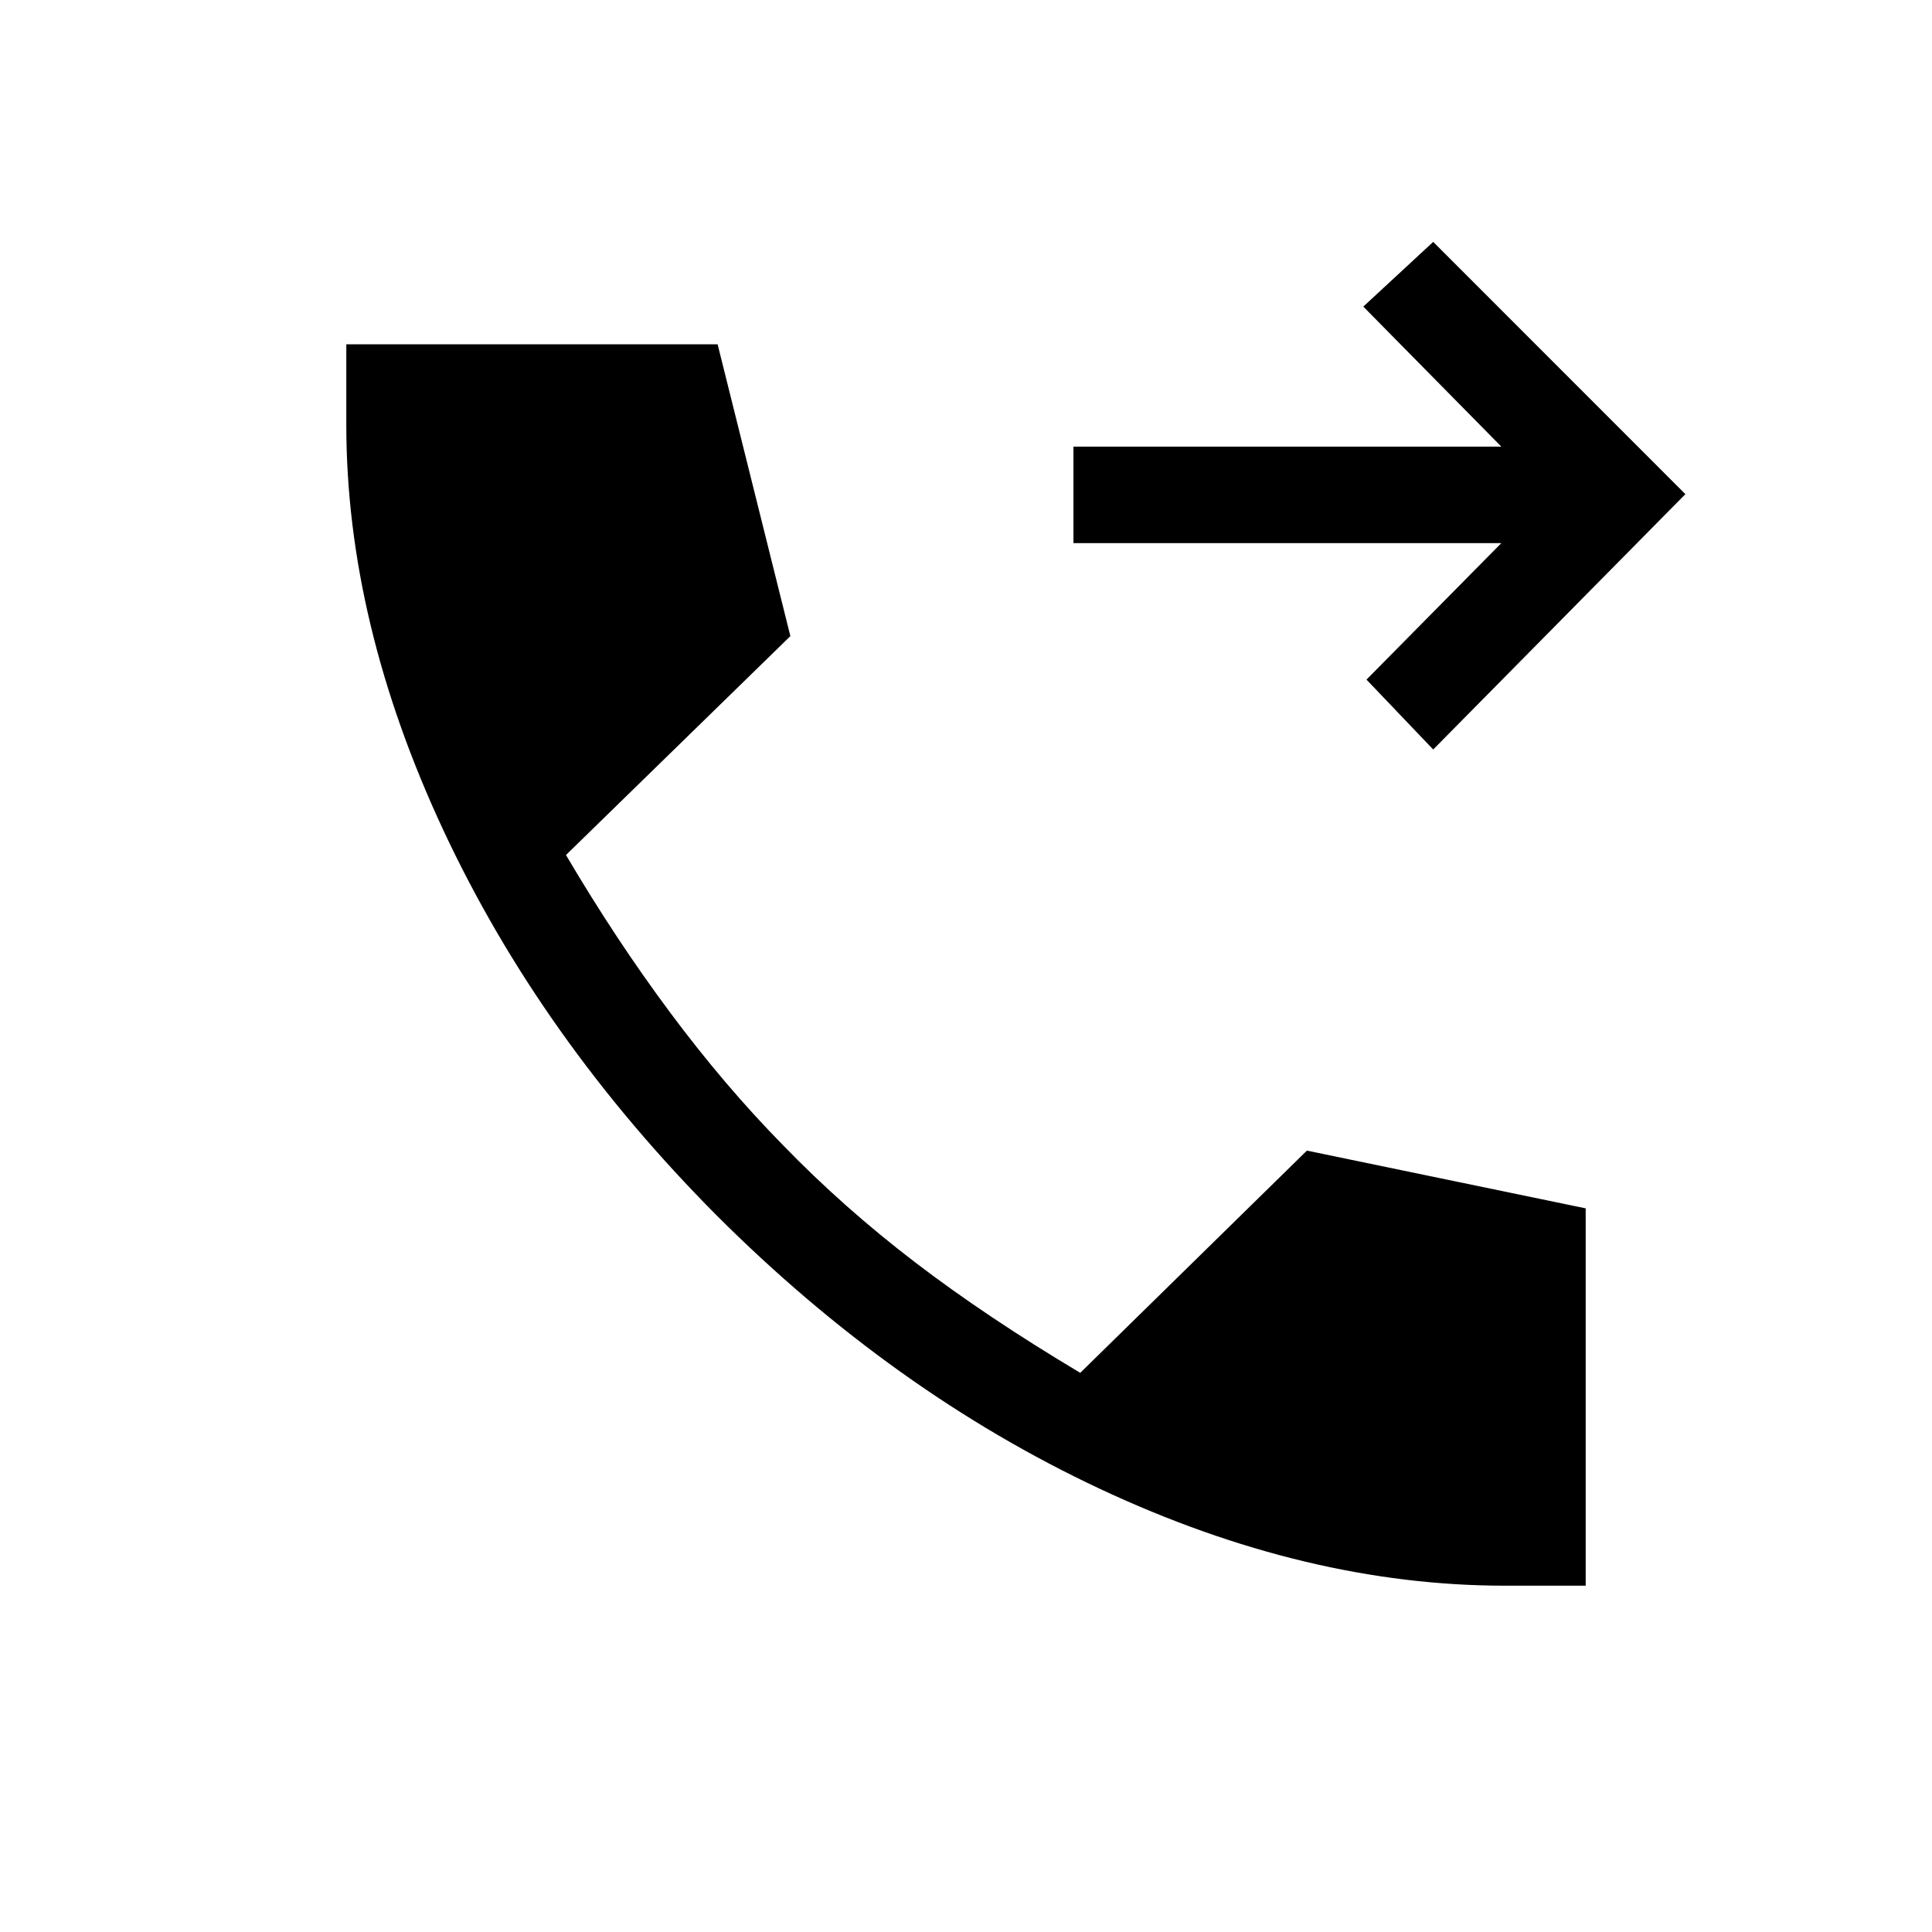 <svg xmlns="http://www.w3.org/2000/svg" height="20" viewBox="0 -960 960 960" width="20"><path d="M712.15-587.58 679-622.31l67-67.81H533.39v-47.96H746l-68.58-69.57 34.73-32.16 125.31 125.35-125.31 126.88Zm35.7 415.5q-98.62 0-201.22-48.08-102.59-48.07-190.55-135.92-87.46-87.96-135.73-191.29-48.27-103.32-48.27-201.48v-40.07h184.5l36.15 145-111.5 108.77q24.69 41.92 51.79 78.32 27.1 36.41 56.17 65.98 29.85 30.81 65.48 58.06 35.64 27.25 82.1 54.94l112.62-110.42 138.53 28.69v187.5h-40.07Z"/></svg>